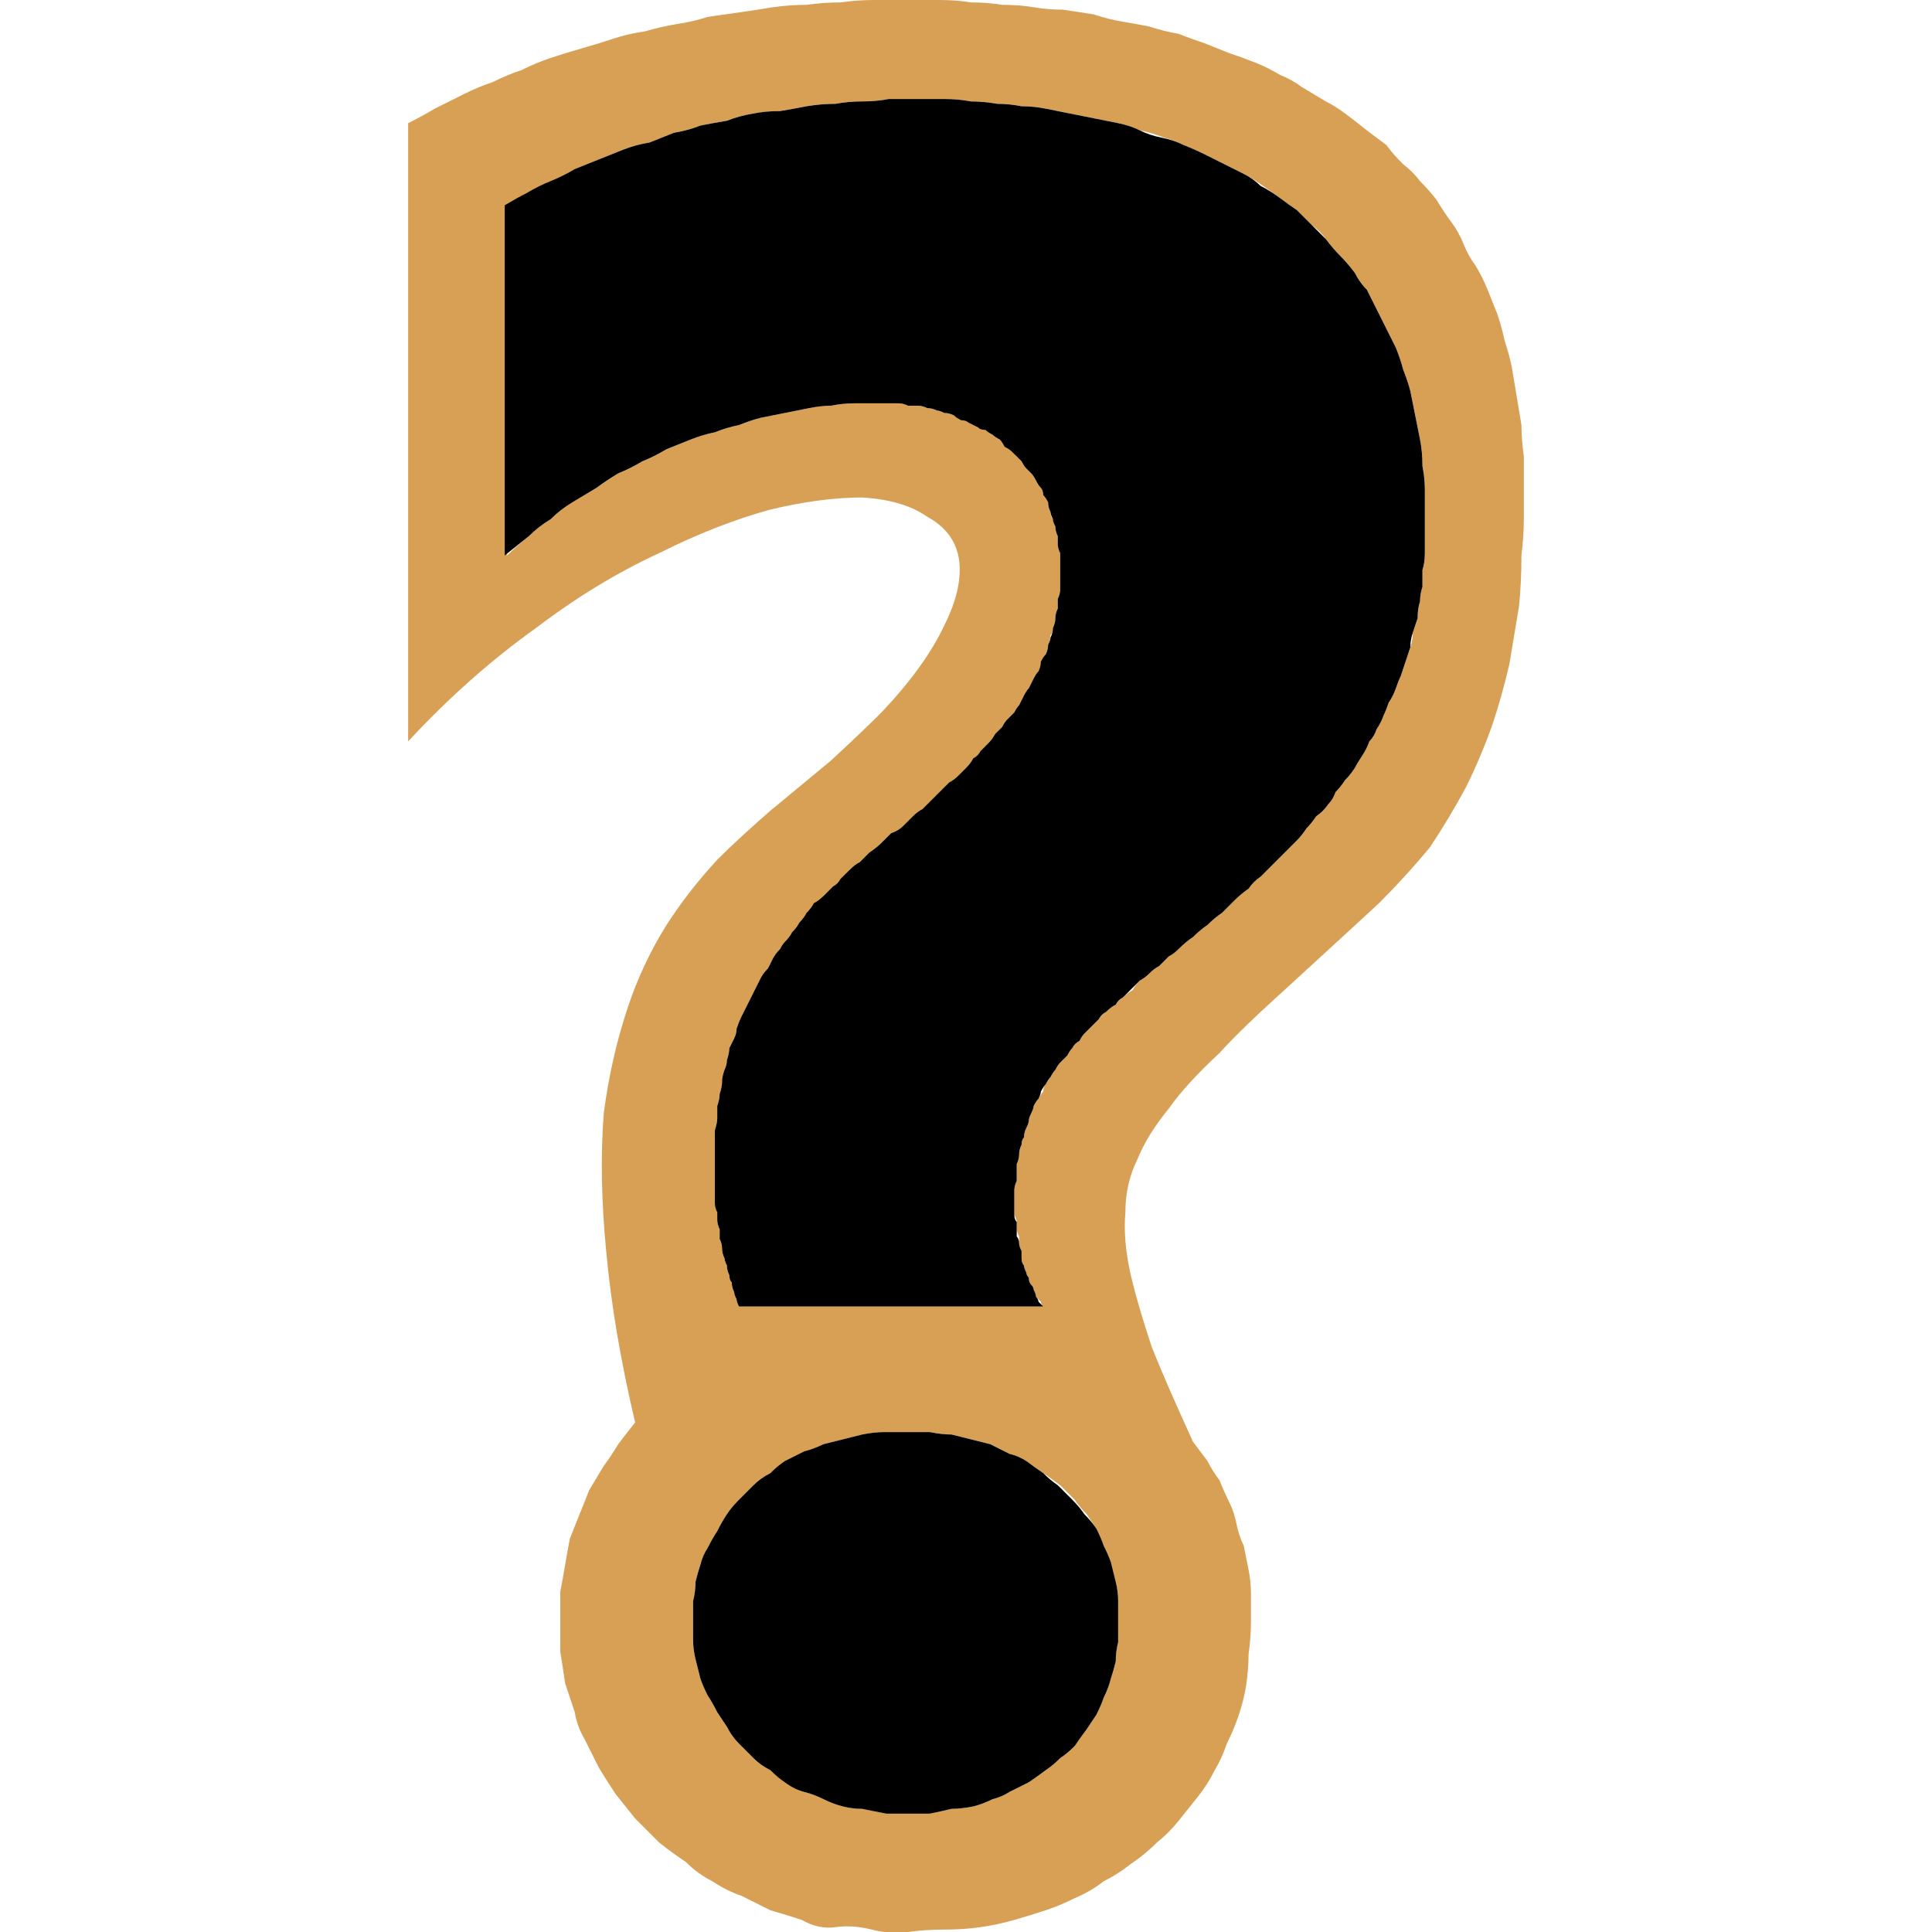 <svg xmlns="http://www.w3.org/2000/svg" width="40" height="40"><g fill-rule="evenodd"><path fill="#D7A055" d="M13.15 29.45q-.45-1.9-.6-3.55-.15-1.55-.05-2.85.15-1.15.5-2.2.3-.9.8-1.7.45-.7 1.05-1.35.5-.5 1.2-1.1-.9.75 1.15-.95.65-.6 1.05-1 .9-.95 1.3-1.8.4-.8.3-1.4-.1-.55-.65-.85-.5-.35-1.35-.4-.85 0-1.9.25-1.1.3-2.3.9-1.3.6-2.55 1.55-1.4 1-2.65 2.35V2.55q.3-.15.55-.3l.6-.3q.3-.15.6-.25.3-.15.6-.25.3-.15.6-.25t.65-.2.65-.2q.3-.1.65-.15.35-.1.65-.15.35-.05.65-.15l.7-.1q.35-.05.65-.1.35-.05.7-.05.35-.05.7-.05.35-.05.7-.05t.7 0 .65 0q.35 0 .65.05.35 0 .65.05.35 0 .65.05t.6.05q.35.05.65.1.3.1.6.15t.55.1q.3.1.6.15.25.1.55.2l.5.2q.3.1.55.2t.5.25q.25.1.45.25l.5.3q.2.1.4.25t.45.35l.4.3q.15.2.35.4.2.15.35.35.2.2.35.4.15.25.3.45t.25.45.25.45q.15.25.25.5t.2.5q.1.3.15.55.1.3.15.55l.1.6.1.6q0 .3.05.65v1.25q0 .4-.05.8 0 .55-.05 1.05l-.2 1.2q-.15.65-.35 1.25-.25.7-.55 1.3-.35.65-.75 1.25-.5.6-1.05 1.15-.05.05-1.85 1.7-1 .9-1.45 1.4-.7.65-1.05 1.15-.45.55-.65 1.05-.25.5-.25 1.1-.05.55.1 1.25.15.65.45 1.55.3.75.85 1.95l.3.4q.1.2.25.4.1.25.2.45t.15.45.15.45l.1.5q.05.25.05.5v.55q0 .35-.05.7 0 .3-.05.65-.05.3-.15.6t-.25.6q-.1.3-.25.55-.15.3-.35.55t-.4.5-.45.45q-.25.25-.55.45-.25.2-.55.35-.25.2-.6.35-.3.15-.6.25t-.65.2-.7.15-.75.05-.75.05-.75-.05-.75-.05-.7-.15q-.3-.1-.65-.2l-.6-.3q-.3-.1-.6-.3-.3-.15-.55-.4-.3-.2-.55-.4l-.5-.5-.4-.5q-.2-.3-.35-.55l-.3-.6q-.15-.25-.2-.55l-.2-.6q-.05-.35-.1-.65v-1.25q.05-.25.1-.55t.1-.55l.2-.5.2-.5.3-.5q.15-.2.3-.45.15-.2.35-.45m5.65 8.1h-.45q-.25-.05-.45-.1-.25 0-.45-.05t-.4-.15-.4-.15-.35-.2q-.2-.1-.35-.25-.2-.1-.35-.25t-.3-.3-.25-.35l-.2-.3q-.1-.2-.2-.35-.1-.2-.15-.35l-.1-.4q-.05-.2-.05-.4t0-.4 0-.4q.05-.2.05-.4.05-.2.1-.35.05-.2.15-.35.1-.2.2-.35.1-.2.2-.35t.25-.3.3-.3.35-.25.35-.25q.15-.1.35-.15l.4-.2.4-.1.4-.1q.25-.05.45-.05h.95q.25.05.45.05l.4.1.4.1.4.2q.2.05.35.15.2.15.35.25t.35.25l.3.3q.1.15.25.3l.2.3q.1.2.15.35.1.2.15.4.05.15.1.35t.05.4 0 .4 0 .45q-.05.2-.05.4-.05.2-.1.35-.05.2-.15.4-.05.15-.15.35l-.2.3q-.15.2-.25.35-.15.15-.3.25-.15.15-.3.25-.2.15-.35.25l-.4.2q-.15.1-.35.15-.2.1-.4.15-.25.05-.45.05-.2.05-.45.1h-.45m-3.5-10.5q-.05-.1-.05-.15-.05-.1-.05-.15-.05-.1-.05-.2-.05-.05-.05-.15-.05-.1-.05-.2-.05-.1-.05-.15-.05-.1-.05-.2t-.05-.2v-.2q-.05-.1-.05-.2t0-.15q0-.1-.05-.2v-1.5q.05-.15.05-.25v-.25q.05-.15.05-.25.05-.15.05-.25.05-.1.05-.25.05-.1.05-.2.05-.15.05-.25l.1-.2q.05-.1.05-.2.05-.15.1-.25t.1-.2.1-.2.1-.2.1-.2.15-.2l.1-.2q.05-.1.15-.2.05-.1.1-.15.1-.1.15-.2.1-.1.15-.2l.2-.2q.1-.1.15-.2.1-.05.15-.15l.2-.2q.1-.05.2-.15.05-.1.15-.2t.2-.15l.2-.2q.15-.1.25-.2t.2-.2q.15-.05.25-.15t.2-.2.2-.15l.2-.2.15-.15.2-.2q.1-.05.2-.15t.15-.15q.1-.1.15-.2.1-.05.15-.15l.15-.15q.1-.1.15-.2l.15-.15q.05-.1.1-.15l.15-.15q.05-.1.1-.15l.1-.2q.05-.1.1-.15l.1-.2q.05-.1.1-.15l.1-.2q0-.1.05-.15.05-.1.05-.2.05-.1.05-.2.05-.05.05-.15.05-.1.05-.2t.05-.2v-.2q.05-.1.05-.2t0-.2 0-.2 0-.2 0-.15q0-.1-.05-.2v-.15q-.05-.1-.05-.2t-.05-.15-.05-.15q-.05-.1-.05-.2-.05-.1-.05-.15-.05-.1-.1-.15t-.1-.15-.1-.15l-.1-.1q-.05-.05-.1-.15l-.1-.1q-.05-.05-.1-.15-.05-.05-.15-.1l-.1-.1q-.1-.05-.15-.1-.1-.05-.15-.1-.1-.05-.15-.05l-.2-.1q-.05-.05-.15-.1-.1 0-.15-.05-.1-.05-.2-.05-.1-.05-.15-.05-.1-.05-.2-.05-.1-.05-.2-.05t-.2 0q-.1-.05-.2-.05t-.2 0h-.7q-.25 0-.5.05-.2 0-.45.05t-.5.1-.5.1q-.2.05-.45.15-.25.05-.5.15-.25.05-.5.15t-.5.2q-.25.15-.5.25-.25.15-.5.25-.25.15-.45.3l-.5.3q-.25.15-.45.35-.25.15-.45.35-.25.2-.45.4V4.25q.25-.15.45-.25.25-.15.5-.25.2-.1.45-.25l.5-.2.5-.2q.25-.1.55-.15l.5-.2q.3-.05.55-.15.25-.05.55-.1.25-.1.55-.15t.55-.05q.3-.05.55-.1.3-.05.6-.05.25-.05.55-.05t.55-.05h1.15q.3 0 .55.05.25 0 .55.05.25 0 .5.05.25 0 .5.05t.5.1.5.1.5.1.45.15q.25.05.5.15.2.05.4.15.25.1.45.2t.4.2.4.2.4.25q.15.1.35.25t.35.25l.3.3q.2.15.3.3.15.2.3.35t.3.35q.1.2.25.35l.2.4.2.4.2.4q.1.25.15.45.1.25.15.45l.1.5.1.5q.05.25.05.55.05.25.05.5v1.3q0 .2-.05.35v.35q-.05.15-.05.3-.05.15-.05.35l-.1.3q0 .15-.05.3t-.1.3-.1.3q-.05.1-.1.25t-.15.3q-.05.15-.1.25-.05.15-.15.3-.05.15-.15.25-.05.15-.15.3t-.15.25q-.1.15-.2.25-.1.15-.2.25-.05.15-.15.25-.1.15-.25.25-.1.15-.2.25-.1.15-.2.25l-.25.25-.25.25-.25.25q-.15.1-.25.25-.15.1-.3.25l-.25.25q-.15.1-.3.25-.15.1-.3.25-.15.1-.3.25-.1.1-.2.15l-.2.2q-.1.05-.2.15t-.2.15q-.1.1-.15.2-.1.05-.2.15-.1.05-.15.15-.1.05-.2.15-.1.05-.15.15l-.15.15-.15.15q-.05.05-.1.15-.1.05-.15.15-.05.05-.1.15l-.15.15q-.05.05-.1.15-.05.05-.1.15-.05.05-.1.15-.05.05-.05.15-.05.05-.1.15-.05.05-.1.15 0 .05-.05.15t-.05.15-.05.15q-.05.1-.05.2-.05.05-.05.15-.05.1-.05.2t-.05.2v.35q-.05.1-.05.2t0 .2 0 .15v.15q.05.1.05.15v.15q0 .05.05.15v.15q0 .05.05.15v.15q0 .1.05.15 0 .05.05.15 0 .05.05.1 0 .1.05.15t.05.1q.05.1.05.15l.1.1q0 .05.05.1h-6.3"/><path d="M15.3 27.05q-.05-.1-.05-.15-.05-.1-.05-.15-.05-.1-.05-.2-.05-.05-.05-.15-.05-.1-.05-.2-.05-.1-.05-.15-.05-.1-.05-.2t-.05-.2v-.2q-.05-.1-.05-.2t0-.15q-.05-.1-.05-.2t0-.2 0-.15V23.4q.05-.15.05-.25v-.25q.05-.15.05-.25.05-.15.05-.25t.05-.25q.05-.1.05-.2.05-.15.05-.25l.1-.2q.05-.1.05-.2.05-.15.1-.25t.1-.2.1-.2.1-.2.1-.2.15-.2l.1-.2q.05-.1.15-.2.05-.1.1-.15.1-.1.15-.2.1-.1.15-.2.1-.1.15-.2.1-.1.15-.2.1-.05.2-.15t.2-.2q.1-.05.15-.15l.2-.2q.1-.1.2-.15l.2-.2q.15-.1.25-.2t.2-.2q.15-.05.25-.15t.2-.2.2-.15l.2-.2.15-.15.2-.2q.1-.05.2-.15t.15-.15q.1-.1.15-.2.1-.05.15-.15l.15-.15q.1-.1.15-.2l.15-.15q.05-.1.1-.15l.15-.15q.05-.1.1-.15l.1-.2q.05-.1.1-.15l.1-.2q.05-.1.1-.15.05-.1.05-.2.05-.1.1-.15.05-.1.05-.2.05-.1.05-.15.05-.1.05-.2.05-.1.05-.2t.05-.2v-.2q.05-.1.05-.2t0-.2 0-.2 0-.2 0-.15q-.05-.1-.05-.2t0-.15q-.05-.1-.05-.2-.05-.1-.05-.15-.05-.1-.05-.15-.05-.1-.05-.2-.05-.1-.1-.15 0-.1-.05-.15t-.1-.15-.1-.15l-.1-.1q-.05-.05-.1-.15l-.1-.1-.1-.1q-.05-.05-.15-.1-.05-.1-.1-.15-.1-.05-.15-.1-.1-.05-.15-.1-.1 0-.15-.05l-.2-.1Q20 8.7 19.9 8.7q-.1-.05-.15-.1-.1-.05-.2-.05-.1-.05-.15-.05-.1-.05-.2-.05-.1-.05-.2-.05t-.2 0q-.1-.05-.2-.05t-.2 0h-.7q-.25 0-.5.05-.2 0-.45.05t-.5.1-.5.1q-.2.05-.45.15-.25.05-.5.15-.25.05-.5.15t-.5.2q-.25.15-.5.25-.25.15-.5.25-.25.15-.45.3l-.5.3q-.25.15-.45.35-.25.15-.45.35l-.5.4V4.25q.25-.15.45-.25.25-.15.5-.25t.5-.25l.5-.2.5-.2q.25-.1.55-.15l.5-.2q.3-.05.55-.15.25-.05.55-.1.25-.1.55-.15.25-.05.55-.05.3-.05.55-.1.3-.05.6-.05.25-.05.55-.05t.55-.05h1.15q.3 0 .55.05.25 0 .55.05.25 0 .5.05.25 0 .5.05t.5.1.5.1.5.1.45.15.45.15.45.15q.25.1.45.2t.4.2.4.2.35.25q.2.1.4.25t.35.25l.3.3.3.3q.15.2.3.35t.3.35q.1.2.25.35l.2.4.2.4.2.4q.1.25.15.45.1.25.15.45l.1.5.1.5q.05.25.05.55.05.25.05.5v1.3q0 .2-.05.35v.35q-.05.15-.05.3-.05.15-.05.35l-.1.3q-.05.15-.05.3l-.1.3-.1.3q-.05.1-.1.25t-.15.3q-.05.15-.1.25-.05.15-.15.3-.05.15-.15.25-.05.15-.15.3t-.15.25q-.1.15-.2.25-.1.15-.2.25-.05.15-.15.25-.1.15-.25.25-.1.15-.2.25-.1.15-.2.25l-.25.25-.25.25-.25.25q-.15.1-.25.25-.15.1-.3.25l-.25.25q-.15.1-.3.25-.15.1-.3.25-.15.1-.3.25-.1.1-.2.15l-.2.2q-.1.05-.2.15t-.2.15l-.2.2-.15.15q-.1.05-.15.15-.1.05-.2.15-.1.05-.15.15l-.15.15-.15.15q-.05.05-.1.15-.1.05-.15.15-.05.05-.1.15l-.15.15q-.05.05-.1.15-.05.05-.1.15-.05.05-.1.15-.05.05-.1.15 0 .05-.05.15-.05.05-.1.15 0 .05-.05.15t-.05.15-.05.15q-.05.1-.05.2-.05.05-.05.15-.05.1-.05.2t-.05.2v.35q-.05.1-.05.2t0 .2 0 .15v.15q0 .1.05.15v.3q.05.05.05.15 0 .05.05.15v.15q0 .1.05.15 0 .05.05.15 0 .05.05.1 0 .1.05.15t.05.1q.05.1.05.15.05.05.05.1l.1.1h-6.3m3.5 10.5h-.45l-.5-.1q-.2 0-.4-.05t-.4-.15-.4-.15-.4-.2q-.15-.1-.3-.25-.2-.1-.35-.25t-.3-.3-.25-.35l-.2-.3q-.1-.2-.2-.35-.1-.2-.15-.35l-.1-.4q-.05-.2-.05-.4t0-.4 0-.4q.05-.2.05-.4.05-.2.1-.35.05-.2.15-.35.1-.2.2-.35.1-.2.2-.35t.25-.3.3-.3.35-.25q.15-.15.3-.25l.4-.2q.2-.05.4-.15l.4-.1.4-.1q.25-.05.45-.05h.95q.25.05.45.05l.4.1.4.1.4.2q.2.05.35.15.2.15.35.25.15.15.3.25l.3.3q.15.15.25.3.15.15.25.3.1.2.15.35.1.2.15.35l.1.4q.05.2.05.4t0 .4 0 .45q-.05.2-.05.4-.05.2-.1.35-.05.2-.15.4-.05.15-.15.35l-.2.3q-.15.2-.25.35-.15.15-.3.25-.15.15-.3.25-.2.15-.35.25l-.4.2q-.15.1-.35.15-.2.1-.4.15-.25.05-.45.05-.2.05-.45.1h-.45"/></g></svg>